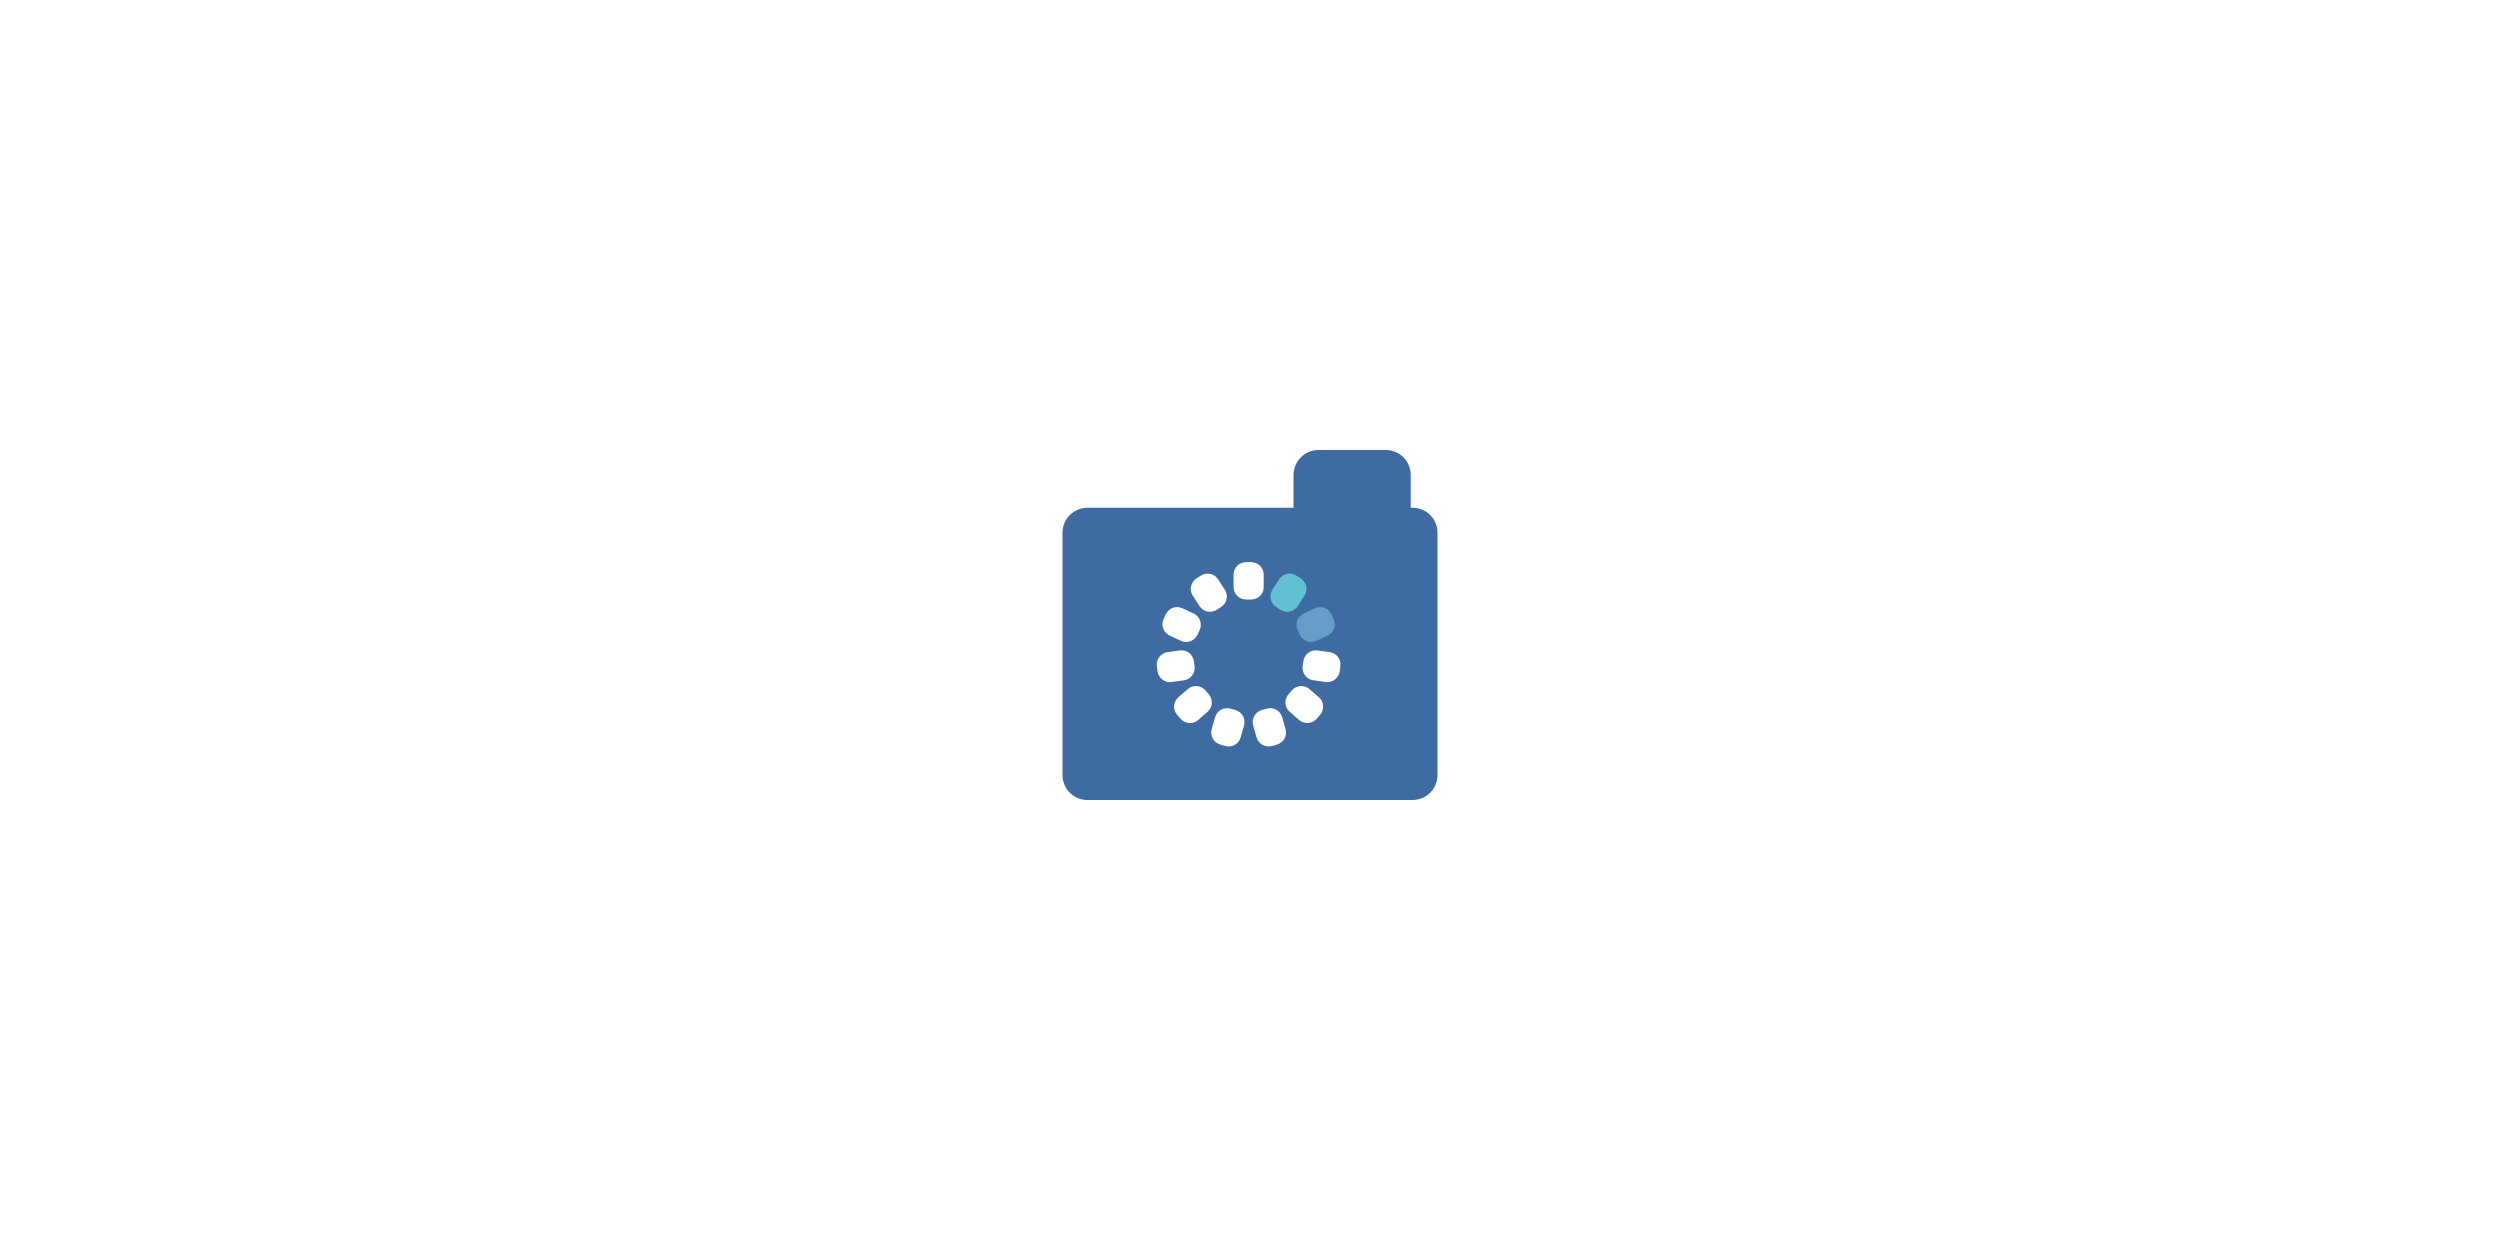 <?xml version="1.0" encoding="UTF-8" standalone="no"?>
<svg width="200px" height="100px" viewBox="0 0 200 100" version="1.1" xmlns="http://www.w3.org/2000/svg" xmlns:xlink="http://www.w3.org/1999/xlink" style="background: #A0D9E2;">
    <!-- Generator: Sketch 39.1 (31720) - http://www.bohemiancoding.com/sketch -->
    <title>loading-image</title>
    <desc>Created with Sketch.</desc>
    <defs></defs>
    <g id="Loading" stroke="none" stroke-width="1" fill="none" fill-rule="evenodd">
        <g id="loading-image">
            <g id="Group" transform="translate(85, 36)">
                <rect id="Rectangle-14" fill="#61C0D1" transform="translate(18.012, 11.557) rotate(32) translate(-18.012, -11.557) " x="16.748" y="9.63" width="2.527" height="3.854"></rect>
                <rect id="Rectangle-14" fill="#659CC9" transform="translate(20.357, 13.928) rotate(-23) translate(-20.357, -13.928) " x="18.569" y="12.637" width="3.576" height="2.583"></rect>
                <path d="M18.482,4.621 L1.992,4.621 C0.898,4.621 0,5.514 0,6.615 L0,26.007 C0,27.112 0.892,28 1.992,28 L28.008,28 C29.102,28 30,27.108 30,26.007 L30,6.615 C30,5.509 29.108,4.621 28.008,4.621 L27.857,4.621 L27.857,2.006 C27.857,0.886 26.962,0 25.857,0 L20.482,0 C19.381,0 18.482,0.898 18.482,2.006 L18.482,4.621 Z M13.685,9.967 C13.685,9.417 14.127,8.971 14.693,8.971 L15.087,8.971 C15.644,8.971 16.096,9.412 16.096,9.967 L16.096,10.965 C16.096,11.515 15.653,11.961 15.087,11.961 L14.693,11.961 C14.136,11.961 13.685,11.52 13.685,10.965 L13.685,9.967 Z M17.337,10.34 C17.637,9.879 18.25,9.746 18.725,10.054 L19.056,10.269 C19.523,10.572 19.661,11.188 19.359,11.653 L18.815,12.491 C18.516,12.952 17.902,13.085 17.427,12.777 L17.097,12.562 C16.63,12.259 16.491,11.643 16.793,11.178 L17.337,10.34 Z M20.194,12.659 C20.692,12.426 21.283,12.639 21.522,13.152 L21.689,13.509 C21.924,14.014 21.715,14.609 21.213,14.844 L20.307,15.266 C19.809,15.498 19.218,15.286 18.979,14.773 L18.812,14.416 C18.577,13.911 18.786,13.315 19.289,13.081 L20.194,12.659 Z M21.385,16.174 C21.93,16.25 22.31,16.75 22.231,17.311 L22.176,17.701 C22.099,18.252 21.599,18.638 21.05,18.561 L20.061,18.422 C19.516,18.345 19.136,17.845 19.215,17.285 L19.27,16.895 C19.347,16.343 19.847,15.957 20.396,16.035 L21.385,16.174 Z M20.512,19.781 C20.927,20.142 20.973,20.768 20.601,21.195 L20.343,21.493 C19.978,21.913 19.348,21.964 18.93,21.6 L18.176,20.945 C17.761,20.584 17.715,19.958 18.086,19.531 L18.345,19.233 C18.71,18.813 19.339,18.762 19.758,19.126 L20.512,19.781 Z M17.847,22.333 C17.998,22.861 17.696,23.412 17.152,23.568 L16.773,23.676 C16.238,23.83 15.682,23.53 15.529,22.997 L15.254,22.037 C15.103,21.508 15.405,20.958 15.949,20.802 L16.328,20.693 C16.863,20.54 17.419,20.84 17.572,21.373 L17.847,22.333 Z M14.251,22.997 C14.1,23.526 13.552,23.833 13.007,23.676 L12.629,23.568 C12.093,23.414 11.781,22.866 11.934,22.333 L12.209,21.373 C12.361,20.844 12.909,20.537 13.453,20.693 L13.832,20.802 C14.367,20.956 14.679,21.504 14.526,22.037 L14.251,22.997 Z M10.851,21.6 C10.436,21.961 9.809,21.92 9.438,21.493 L9.179,21.195 C8.814,20.775 8.851,20.145 9.269,19.781 L10.023,19.126 C10.438,18.765 11.064,18.806 11.436,19.233 L11.694,19.531 C12.06,19.951 12.023,20.581 11.604,20.945 L10.851,21.6 Z M8.731,18.561 C8.186,18.637 7.683,18.262 7.604,17.701 L7.549,17.311 C7.472,16.759 7.846,16.251 8.395,16.174 L9.384,16.035 C9.929,15.958 10.432,16.334 10.511,16.895 L10.565,17.285 C10.643,17.836 10.269,18.345 9.72,18.422 L8.731,18.561 Z M8.568,14.844 C8.07,14.611 7.852,14.022 8.092,13.509 L8.258,13.152 C8.494,12.647 9.084,12.424 9.587,12.659 L10.492,13.081 C10.99,13.313 11.208,13.902 10.968,14.416 L10.802,14.773 C10.566,15.277 9.976,15.5 9.473,15.266 L8.568,14.844 Z M10.421,11.653 C10.122,11.192 10.25,10.577 10.725,10.269 L11.055,10.054 C11.522,9.751 12.141,9.875 12.443,10.34 L12.987,11.178 C13.287,11.639 13.159,12.254 12.684,12.562 L12.353,12.777 C11.886,13.08 11.267,12.956 10.965,12.491 L10.421,11.653 Z" id="Combined-Shape" fill="#3E6BA2"></path>
            </g>
        </g>
    </g>
</svg>